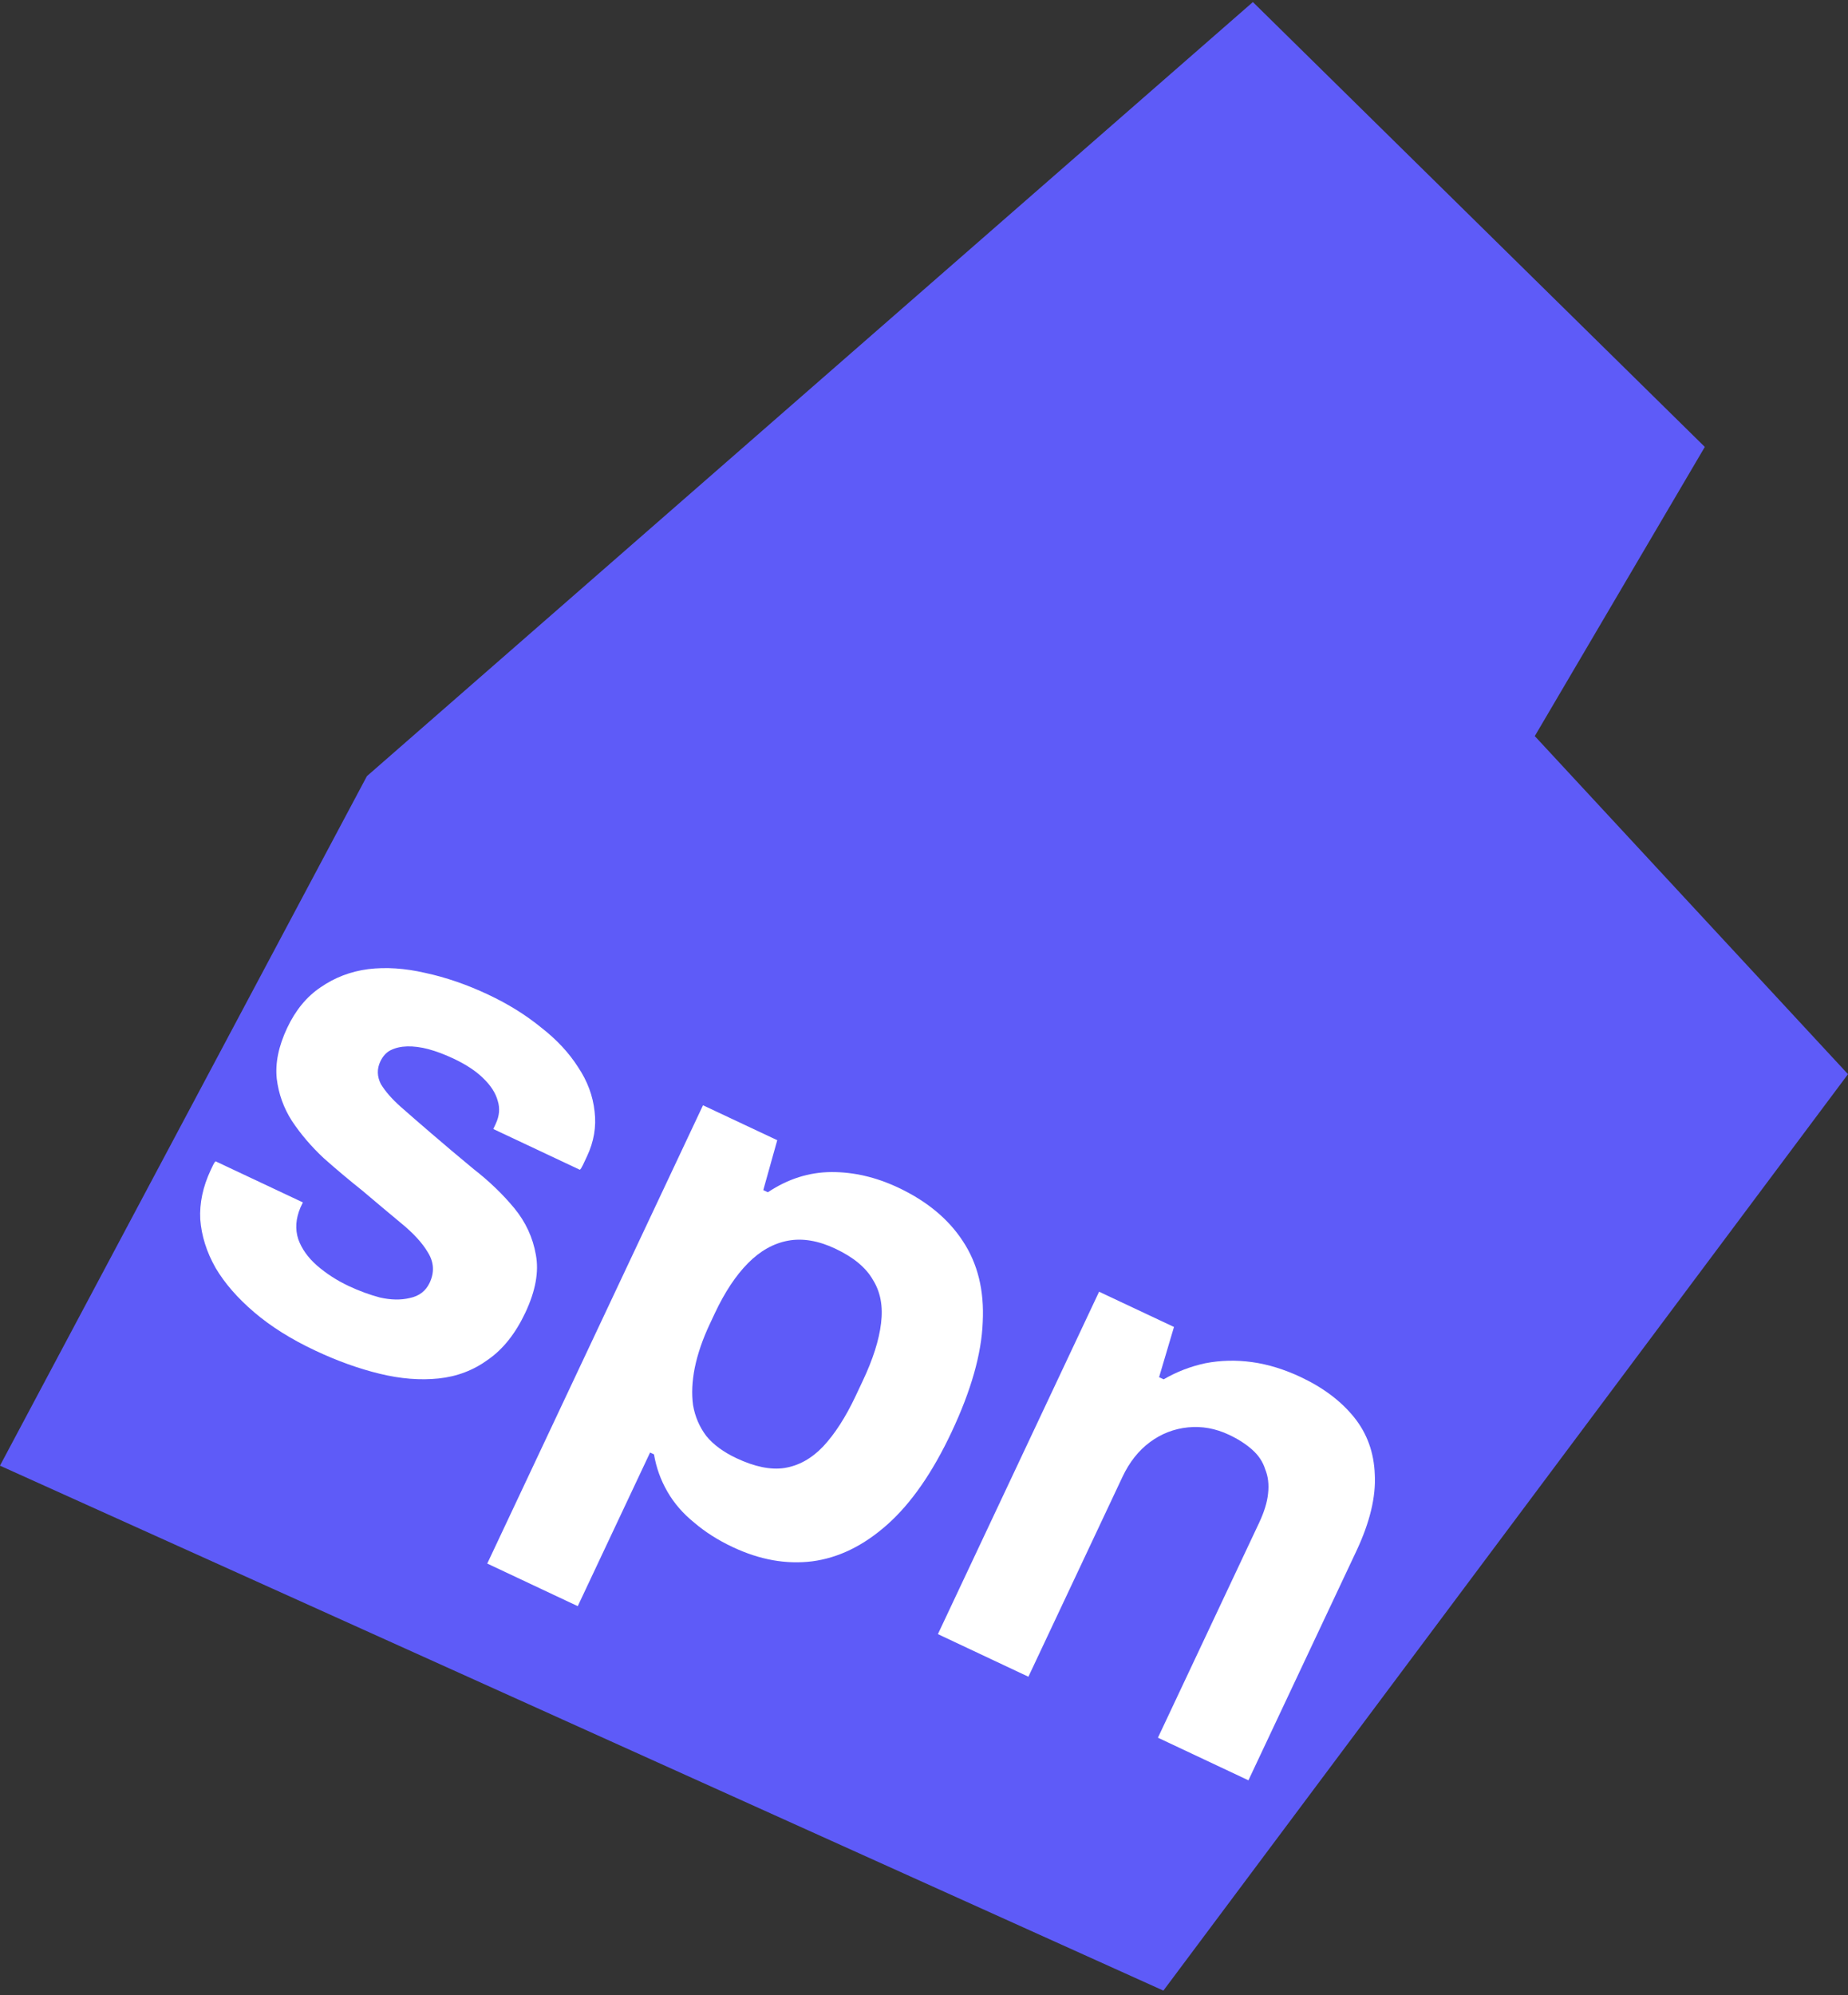<svg width="63" height="68" viewBox="0 0 63 68" fill="none" xmlns="http://www.w3.org/2000/svg">
<rect x="0" y="0" width="63" height="68" fill="#333333" stroke="none"/>
<g id="Spain">
<path id="Vector 24" d="M12.508 26.451L-0.001 49.95L39.661 67.84L63 36.608L52.322 25.086L58.119 15.231L42.712 0.07L12.508 26.451Z" fill="#5E5BF8"/>
<g id="spn">
<path d="M10.741 46.025C9.927 45.642 9.236 45.209 8.669 44.725C8.101 44.241 7.661 43.736 7.349 43.209C7.043 42.668 6.869 42.117 6.827 41.554C6.799 40.999 6.918 40.441 7.182 39.879C7.21 39.819 7.238 39.76 7.266 39.701C7.294 39.642 7.322 39.601 7.351 39.578L10.325 40.978C10.311 41.008 10.297 41.037 10.283 41.067C10.269 41.096 10.255 41.126 10.241 41.156C10.082 41.532 10.057 41.891 10.168 42.232C10.285 42.559 10.497 42.857 10.804 43.128C11.125 43.405 11.485 43.638 11.884 43.826C12.24 43.993 12.594 44.124 12.947 44.218C13.322 44.304 13.663 44.31 13.968 44.237C14.289 44.171 14.515 43.998 14.647 43.717C14.814 43.362 14.795 43.019 14.59 42.687C14.399 42.362 14.095 42.029 13.677 41.688C13.274 41.354 12.834 40.984 12.356 40.579C11.909 40.224 11.469 39.854 11.035 39.469C10.609 39.07 10.248 38.647 9.952 38.201C9.671 37.761 9.498 37.283 9.435 36.765C9.378 36.233 9.496 35.656 9.789 35.034C10.074 34.428 10.455 33.966 10.93 33.647C11.412 33.314 11.952 33.107 12.55 33.028C13.163 32.954 13.812 32.998 14.496 33.157C15.202 33.308 15.917 33.555 16.642 33.896C17.323 34.216 17.924 34.59 18.446 35.016C18.975 35.428 19.396 35.878 19.707 36.368C20.026 36.843 20.213 37.347 20.27 37.88C20.333 38.397 20.247 38.908 20.01 39.41C19.961 39.514 19.916 39.61 19.874 39.699C19.832 39.788 19.797 39.843 19.768 39.866L16.817 38.477L16.9 38.299C17.025 38.033 17.049 37.773 16.969 37.519C16.897 37.25 16.73 36.991 16.468 36.741C16.221 36.498 15.883 36.276 15.454 36.074C15.158 35.935 14.874 35.828 14.601 35.754C14.344 35.687 14.105 35.656 13.886 35.661C13.666 35.667 13.474 35.711 13.307 35.796C13.163 35.872 13.049 35.999 12.965 36.177C12.847 36.428 12.853 36.684 12.983 36.944C13.136 37.197 13.365 37.458 13.671 37.729C13.978 37.999 14.318 38.295 14.691 38.615C15.154 39.014 15.639 39.422 16.146 39.842C16.676 40.254 17.136 40.696 17.528 41.169C17.919 41.643 18.166 42.175 18.268 42.764C18.377 43.34 18.257 43.997 17.909 44.736C17.574 45.446 17.151 45.979 16.64 46.335C16.144 46.698 15.582 46.912 14.955 46.978C14.327 47.044 13.657 46.991 12.943 46.817C12.229 46.644 11.495 46.38 10.741 46.025Z" fill="white"/>
<path d="M16.611 53.286L23.966 37.668L26.497 38.858L26.021 40.559L26.177 40.632C26.861 40.177 27.583 39.948 28.344 39.944C29.105 39.941 29.862 40.117 30.617 40.472C31.593 40.931 32.328 41.539 32.822 42.295C33.33 43.059 33.557 43.978 33.502 45.054C33.462 46.138 33.107 47.389 32.438 48.809C31.791 50.185 31.062 51.233 30.253 51.954C29.443 52.675 28.586 53.094 27.682 53.211C26.799 53.319 25.899 53.158 24.982 52.726C24.479 52.49 24.04 52.211 23.667 51.891C23.287 51.585 22.982 51.234 22.753 50.837C22.524 50.441 22.372 50.017 22.295 49.565L22.162 49.502L19.696 54.738L16.611 53.286ZM25.107 49.696C25.729 49.988 26.273 50.1 26.739 50.03C27.228 49.953 27.668 49.708 28.061 49.297C28.46 48.87 28.831 48.295 29.172 47.57L29.412 47.06C29.761 46.321 29.968 45.668 30.035 45.104C30.109 44.524 30.017 44.029 29.759 43.618C29.522 43.2 29.093 42.844 28.471 42.552C27.895 42.281 27.358 42.191 26.863 42.283C26.368 42.375 25.913 42.631 25.499 43.05C25.084 43.469 24.71 44.034 24.375 44.744L24.198 45.121C23.954 45.639 23.783 46.137 23.685 46.614C23.593 47.077 23.574 47.502 23.627 47.888C23.695 48.281 23.846 48.632 24.08 48.941C24.321 49.236 24.663 49.487 25.107 49.696Z" fill="white"/>
<path d="M31.974 55.691L37.469 44.022L40.022 45.223L39.514 46.935L39.669 47.008C40.116 46.749 40.591 46.566 41.093 46.459C41.61 46.359 42.141 46.346 42.684 46.421C43.227 46.496 43.779 46.666 44.342 46.93C45.111 47.292 45.718 47.75 46.163 48.302C46.608 48.855 46.842 49.507 46.868 50.26C46.907 51.02 46.698 51.887 46.238 52.864L42.56 60.673L39.475 59.221L42.923 51.9C43.097 51.53 43.199 51.199 43.229 50.906C43.265 50.597 43.233 50.32 43.132 50.074C43.053 49.82 42.905 49.597 42.688 49.405C42.472 49.212 42.208 49.043 41.897 48.897C41.439 48.681 40.972 48.597 40.498 48.645C40.023 48.693 39.592 48.86 39.204 49.147C38.816 49.434 38.503 49.829 38.266 50.332L35.059 57.143L31.974 55.691Z" fill="white"/>
</g>
</g>
</svg>
